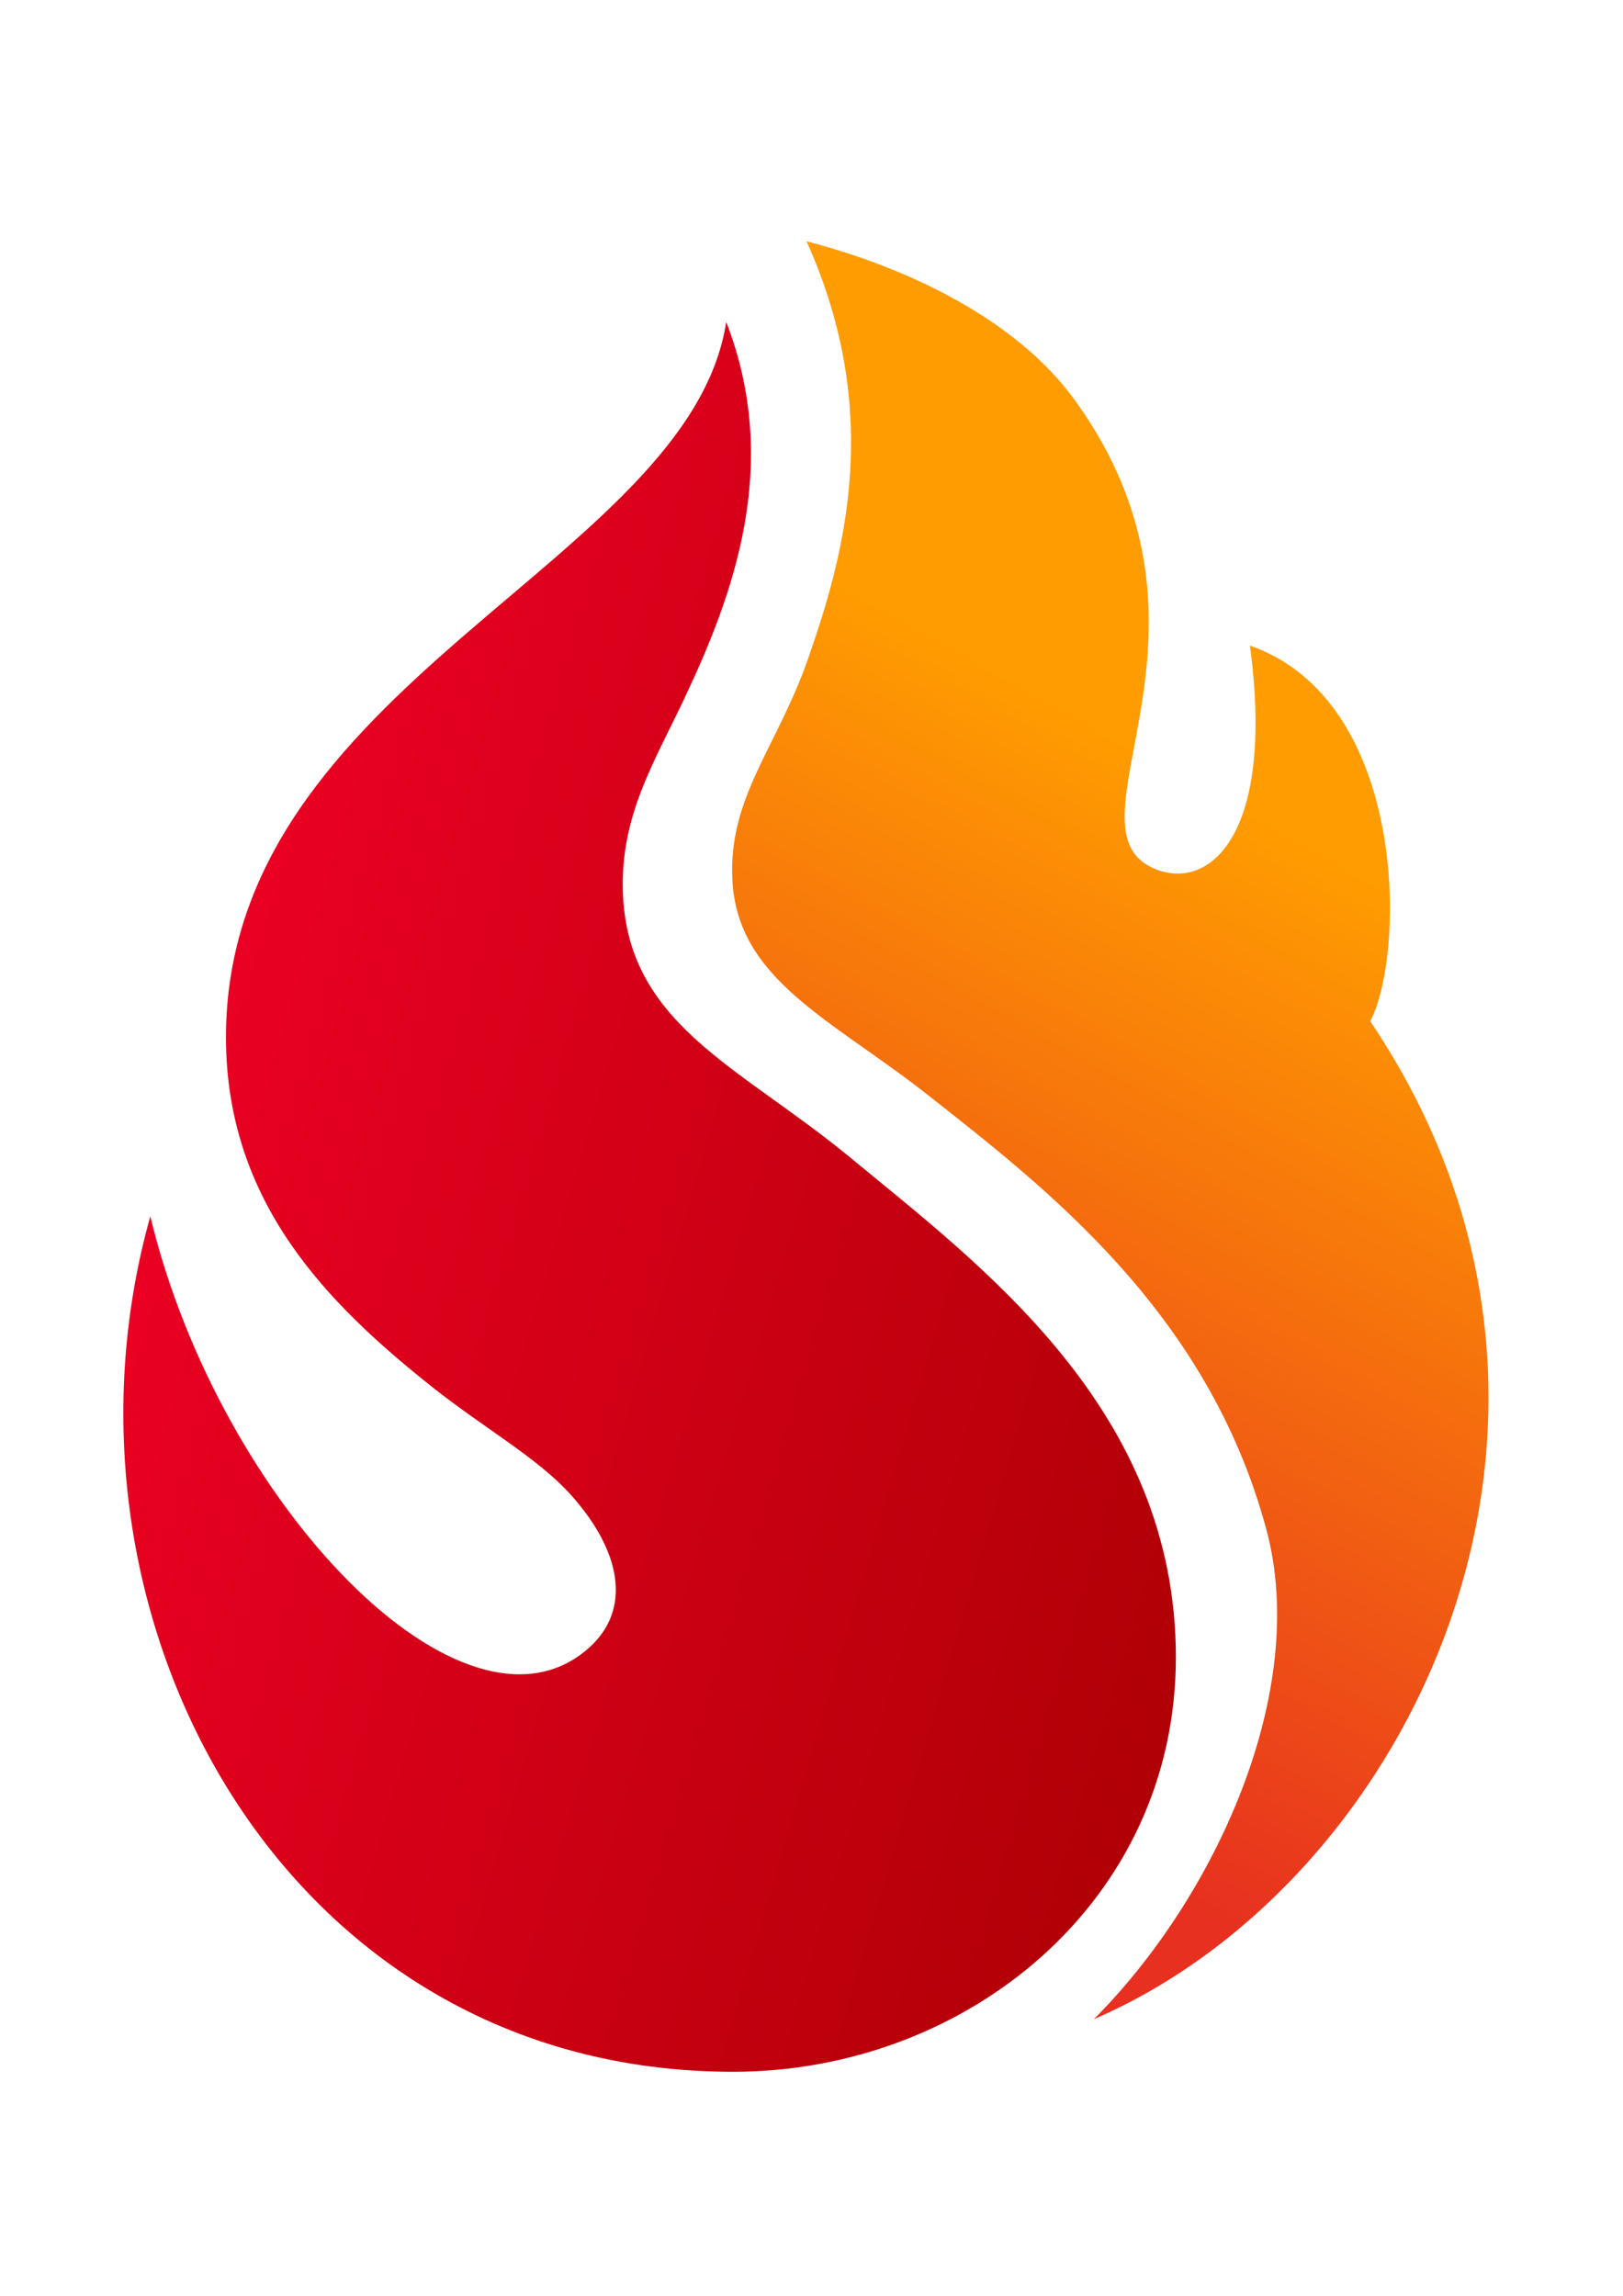 <?xml version="1.0" encoding="UTF-8" standalone="no"?>
<svg
   xmlns:dc="http://purl.org/dc/elements/1.1/"
   xmlns:cc="http://creativecommons.org/ns#"
   xmlns:rdf="http://www.w3.org/1999/02/22-rdf-syntax-ns#"
   xmlns:svg="http://www.w3.org/2000/svg"
   xmlns="http://www.w3.org/2000/svg"
   xmlns:xlink="http://www.w3.org/1999/xlink"
   xmlns:sodipodi="http://sodipodi.sourceforge.net/DTD/sodipodi-0.dtd"
   xmlns:inkscape="http://www.inkscape.org/namespaces/inkscape"
   width="210mm"
   height="297mm"
   viewBox="0 0 210 297"
   version="1.1"
   id="svg126"
   inkscape:version="1.0.1 (3bc2e813f5, 2020-09-07)"
   sodipodi:docname="storyfire1.svg">
  <defs
     id="defs120">
    <linearGradient
       inkscape:collect="always"
       xlink:href="#linearGradient3204"
       id="linearGradient3206"
       x1="150.205"
       y1="216.819"
       x2="12.294"
       y2="176.194"
       gradientUnits="userSpaceOnUse" />
    <linearGradient
       inkscape:collect="always"
       id="linearGradient3204">
      <stop
         style="stop-color:#b10006;stop-opacity:1"
         offset="0"
         id="stop3200" />
      <stop
         style="stop-color:#e90022;stop-opacity:1"
         offset="1"
         id="stop3202" />
    </linearGradient>
    <linearGradient
       inkscape:collect="always"
       xlink:href="#linearGradient3214"
       id="linearGradient3216"
       x1="123.976"
       y1="77.774"
       x2="60.476"
       y2="191.167"
       gradientUnits="userSpaceOnUse" />
    <linearGradient
       inkscape:collect="always"
       id="linearGradient3214">
      <stop
         style="stop-color:#ff9c01;stop-opacity:1"
         offset="0"
         id="stop3210" />
      <stop
         style="stop-color:#e7301f;stop-opacity:1"
         offset="1"
         id="stop3212" />
    </linearGradient>
  </defs>
  <sodipodi:namedview
     id="base"
     pagecolor="#ffffff"
     bordercolor="#666666"
     borderopacity="1.0"
     inkscape:pageopacity="0.0"
     inkscape:pageshadow="2"
     inkscape:zoom="0.35"
     inkscape:cx="400"
     inkscape:cy="560"
     inkscape:document-units="mm"
     inkscape:current-layer="layer1"
     inkscape:document-rotation="0"
     showgrid="false"
     inkscape:window-width="1280"
     inkscape:window-height="962"
     inkscape:window-x="-8"
     inkscape:window-y="-8"
     inkscape:window-maximized="1" />
  <g
     inkscape:label="Layer 1"
     inkscape:groupmode="layer"
     id="layer1">
    <g
       transform="matrix(0.98,0,0,0.98,2.85,8.063)"
       id="g837"
       style="stroke-width:1.02;image-rendering:auto">
      <path
         style="fill:url(#linearGradient3206);fill-opacity:1;stroke:none;stroke-width:0.27px;stroke-linecap:butt;stroke-linejoin:miter;stroke-opacity:1"
         d="m 92.976,34.274 c -4.911,31.783 -66.049,47.684 -66.049,94.413 0,21.865 13.52,35.298 27.303,46.237 6.564,5.21 13.816,9.287 18.152,14.087 6.744,7.465 8.181,15.205 2.457,20.298 C 58.486,223.861 26.116,190.484 16.938,152.34 2.196,204.819 34.269,265.262 93.878,265.262 c 30.782,0 58.465,-22.417 58.465,-54.723 0,-32.657 -25.481,-51.526 -43.11,-66.059 -14.787,-12.19 -29.921,-17.689 -29.921,-36.004 0,-9.432 4.194,-16.18 8.109,-24.446 6.49,-13.704 12.88,-30.877 5.556,-49.755 z"
         id="path3183"
         inkscape:connector-curvature="0"
         sodipodi:nodetypes="csssscsssssc" />
      <path
         style="fill:url(#linearGradient3216);fill-opacity:1;stroke:none;stroke-width:0.27px;stroke-linecap:butt;stroke-linejoin:miter;stroke-opacity:1"
         d="m 103.577,23.625 c 13.701,3.551 27.84,10.499 35.403,20.939 22.066,30.458 -1.865,56.037 10.223,61.739 7.217,3.404 16.342,-3.804 12.915,-29.313 20.888,7.292 20.566,40.691 15.885,49.59 35.307,52.366 5.369,113.719 -36.484,131.733 15.854,-15.864 28.566,-43.158 22.759,-64.689 -7.726,-28.643 -29.114,-45.033 -44.595,-57.241 -12.705,-10.019 -25.212,-15.189 -25.893,-28.428 -0.566,-11.007 5.919,-17.474 10.066,-29.443 4.535,-13.091 10.053,-31.989 -0.278,-54.887 z"
         id="path3198"
         inkscape:connector-curvature="0"
         sodipodi:nodetypes="csscccssssc" />
    </g>
  </g>
</svg>
